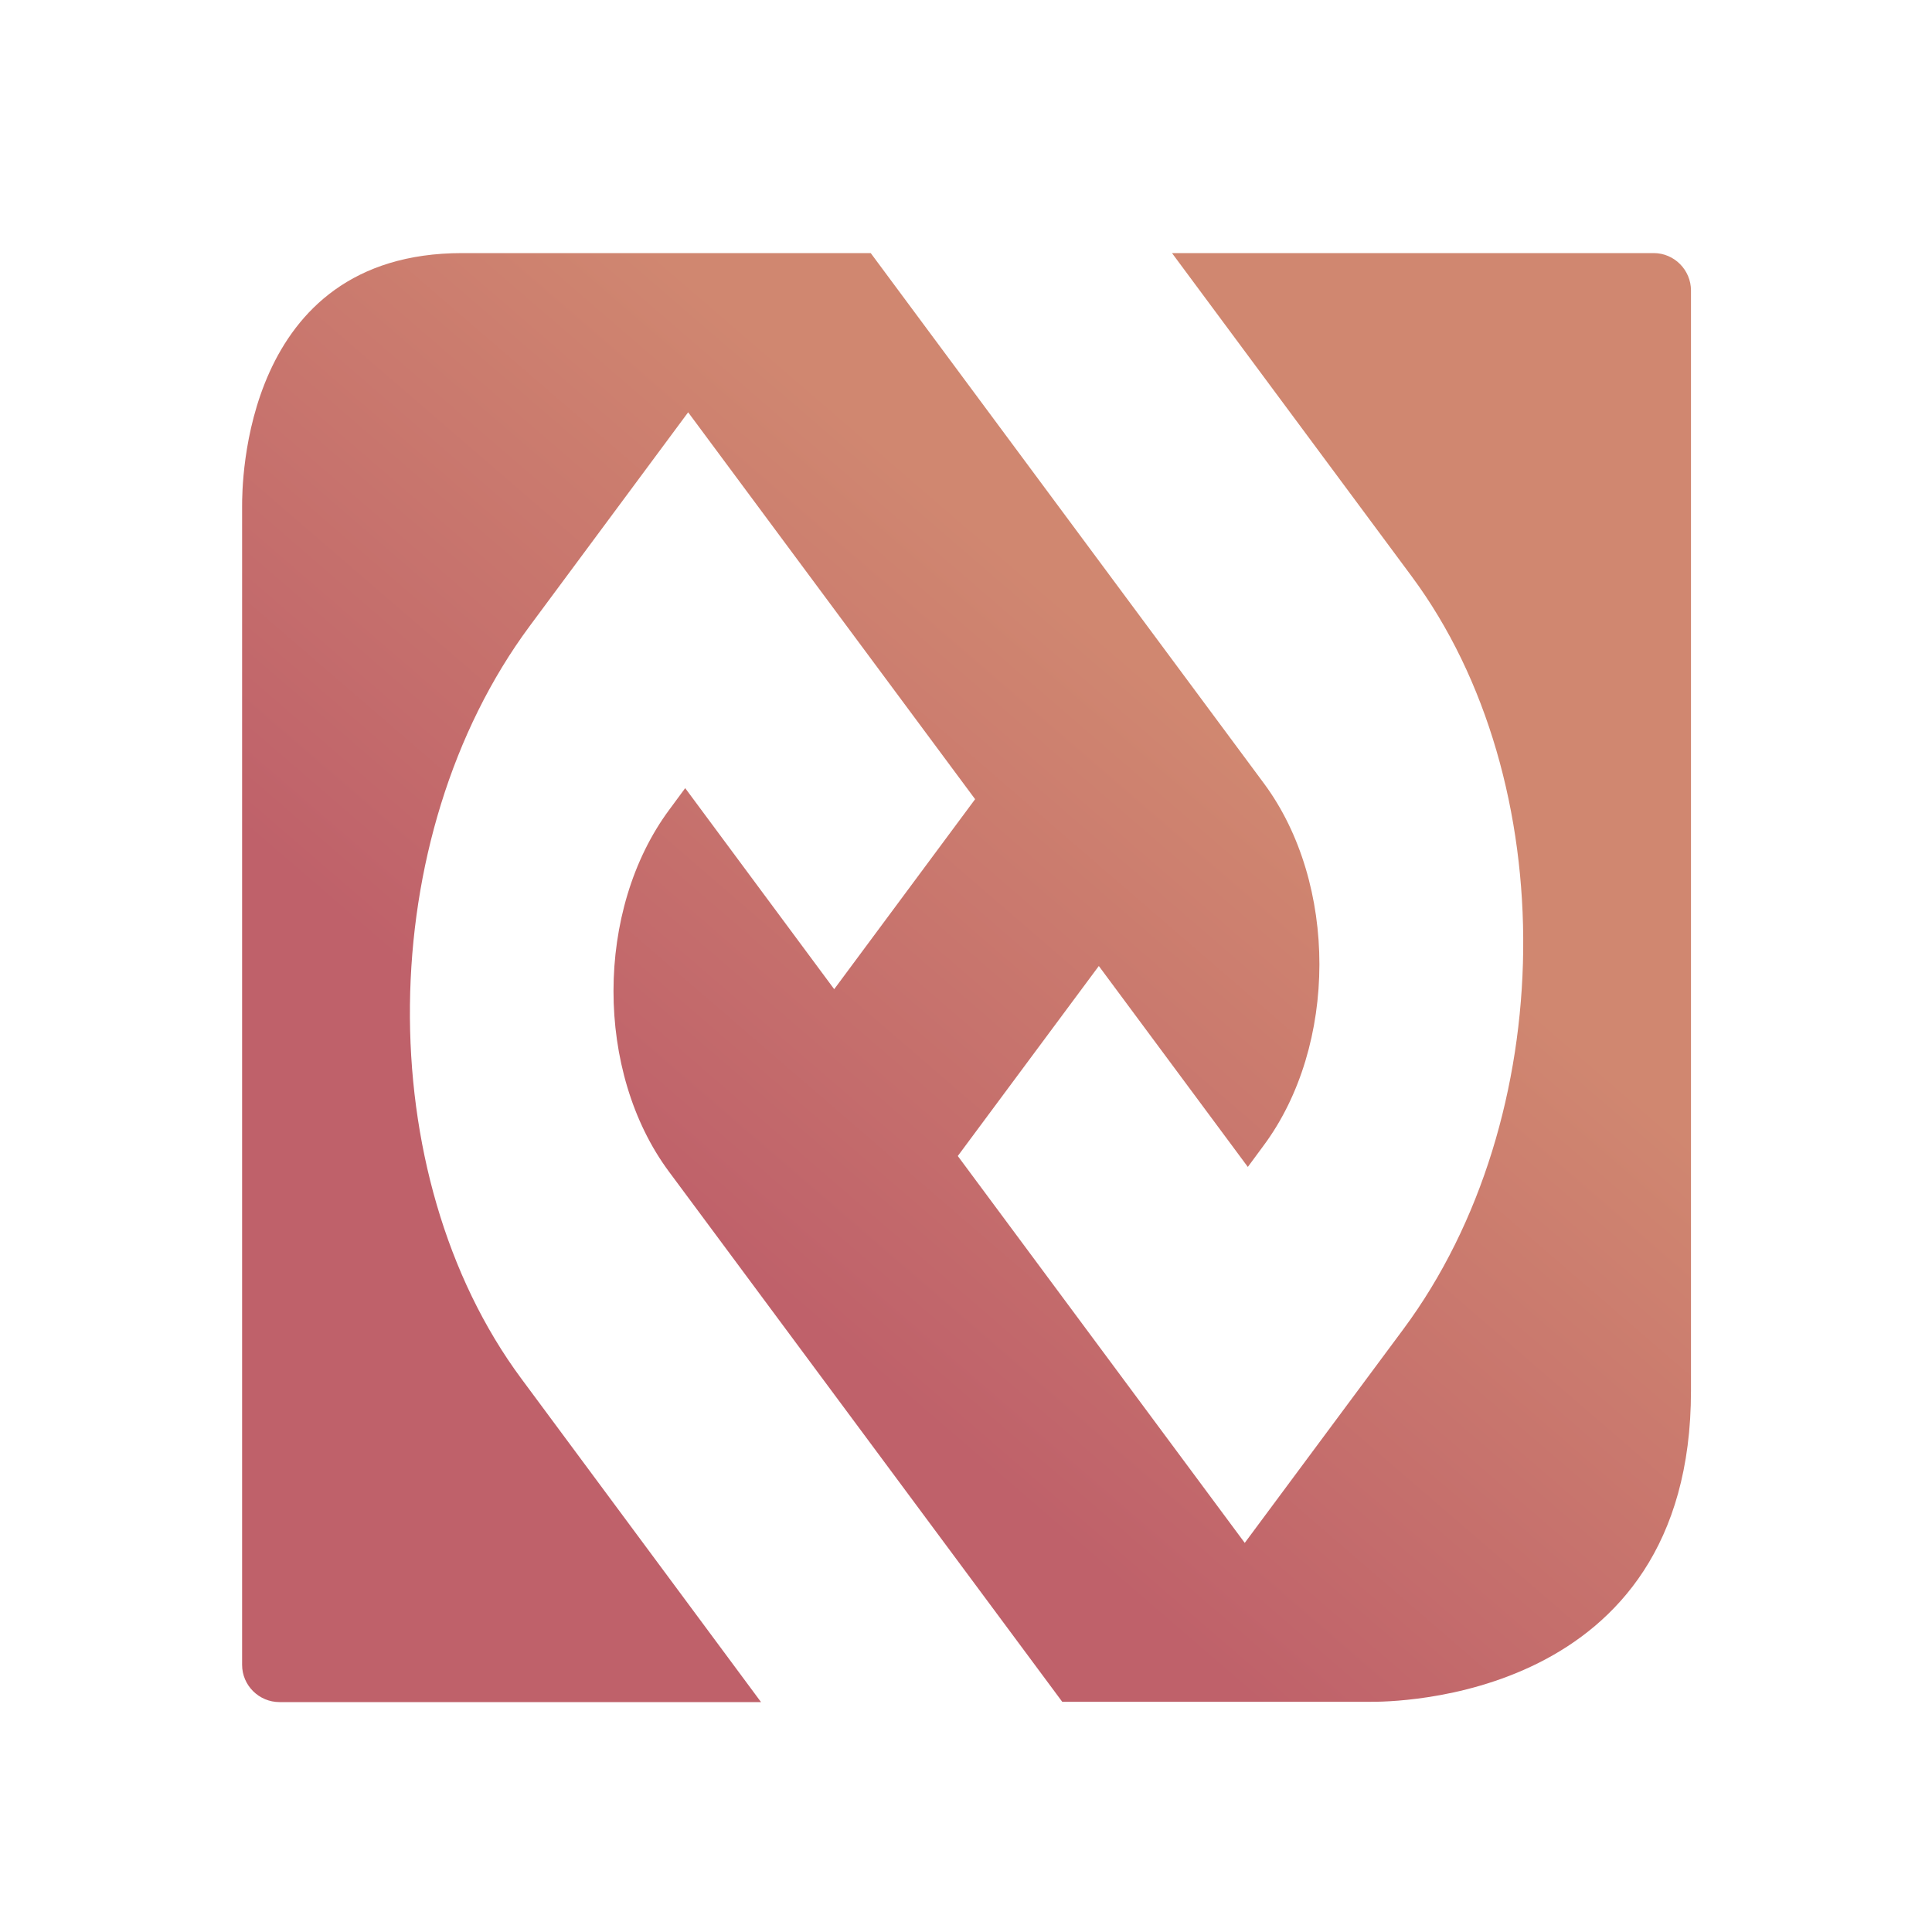 <?xml version="1.0" encoding="UTF-8" standalone="no"?>
<svg
   xmlns:dc="http://purl.org/dc/elements/1.1/"
   xmlns:cc="http://creativecommons.org/ns#"
   xmlns:rdf="http://www.w3.org/1999/02/22-rdf-syntax-ns#"
   xmlns:svg="http://www.w3.org/2000/svg"
   xmlns="http://www.w3.org/2000/svg"
   xmlns:xlink="http://www.w3.org/1999/xlink"
   xmlns:sodipodi="http://sodipodi.sourceforge.net/DTD/sodipodi-0.dtd"
   xmlns:inkscape="http://www.inkscape.org/namespaces/inkscape"
   id="svg12"
   width="32"
   height="32"
   version="1.1"
   sodipodi:docname="start.svg"
   inkscape:version="1.0.1 (3bc2e813f5, 2020-09-07)">
  <defs
     id="defs17">
    <linearGradient
       inkscape:collect="always"
       id="linearGradient839">
      <stop
         style="stop-color:#d08770;stop-opacity:1"
         offset="0"
         id="stop835" />
      <stop
         style="stop-color:#bf616a;stop-opacity:1"
         offset="1"
         id="stop837" />
    </linearGradient>
    <linearGradient
       inkscape:collect="always"
       xlink:href="#linearGradient839"
       id="linearGradient841"
       x1="19.897"
       y1="11.895"
       x2="12.184"
       y2="20.838"
       gradientUnits="userSpaceOnUse" />
    <linearGradient
       inkscape:collect="always"
       xlink:href="#linearGradient839"
       id="linearGradient849"
       x1="-8.679"
       y1="18.175"
       x2="-13.558"
       y2="23.938"
       gradientUnits="userSpaceOnUse" />
  </defs>
  <sodipodi:namedview
     pagecolor="#ffffff"
     bordercolor="#666666"
     borderopacity="1"
     objecttolerance="10"
     gridtolerance="10"
     guidetolerance="10"
     inkscape:pageopacity="0"
     inkscape:pageshadow="2"
     inkscape:window-width="1920"
     inkscape:window-height="1009"
     id="namedview15"
     showgrid="false"
     inkscape:zoom="14.272727"
     inkscape:cx="1.6546223"
     inkscape:cy="17.166394"
     inkscape:window-x="0"
     inkscape:window-y="0"
     inkscape:window-maximized="1"
     inkscape:current-layer="svg12"
     inkscape:document-rotation="0" />
  <g
     id="start-here-kde">
    <rect
       id="rect7"
       style="opacity:0.001"
       width="32"
       height="32"
       x="0"
       y="0" />
    <path
       d="m 27.39,4.192 h -7.978 l 3.969,5.353 C 25.897,12.937 25.838,18.52 23.245,22.014 L 20.617,25.555 15.864,19.147 18.2,16 l 2.468,3.328 0.262,-0.355 c 1.229,-1.655 1.232,-4.342 0.005,-5.997 L 14.422,4.192 H 7.654 c -3.644,0 -3.644,3.852 -3.644,4.195 V 27.575 c 0,0.34 0.279,0.617 0.62,0.617 H 12.605 L 8.638,22.839 C 6.121,19.448 6.182,13.865 8.773,10.37 l 2.625,-3.541 4.753,6.408 -2.334,3.147 -2.468,-3.33 -0.264,0.358 c -1.229,1.658 -1.232,4.342 -0.005,5.994 l 6.514,8.781 h 5.103 c 0.34,0.002 5.311,0.002 5.311,-5.15 V 4.812 c 1.1e-5,-0.34 -0.277,-0.62 -0.617,-0.62"
       id="path4-6"
       style="fill:url(#linearGradient841);fill-opacity:1;stroke-width:0.024" />
  </g>
  <g
     id="22-22-start-here-kde">
    <rect
       id="rect2"
       style="opacity:0.001"
       width="22"
       height="22"
       x="-22"
       y="10" />
    <path
       d="m -3.473,13.128 h -5.319 l 2.646,3.569 c 1.677,2.261 1.637,5.983 -0.091,8.313 l -1.752,2.361 -3.169,-4.272 L -9.6,21 -7.955,23.219 -7.78,22.982 c 0.82,-1.104 0.821,-2.894 0.004,-3.998 l -4.342,-5.856 h -4.512 c -2.429,0 -2.429,2.568 -2.429,2.796 v 12.792 c 0,0.227 0.186,0.411 0.413,0.411 h 5.317 l -2.645,-3.569 c -1.678,-2.261 -1.637,-5.983 0.09,-8.313 l 1.75,-2.361 3.169,4.272 -1.556,2.098 -1.646,-2.22 -0.176,0.238 c -0.82,1.105 -0.821,2.894 -0.004,3.996 l 4.342,5.854 h 3.402 c 0.227,0.002 3.541,0.002 3.541,-3.433 V 13.541 c 7e-6,-0.227 -0.184,-0.413 -0.411,-0.413"
       id="path4-6-5"
       style="fill:url(#linearGradient849);fill-opacity:1;stroke-width:0.016" />
  </g>
</svg>
